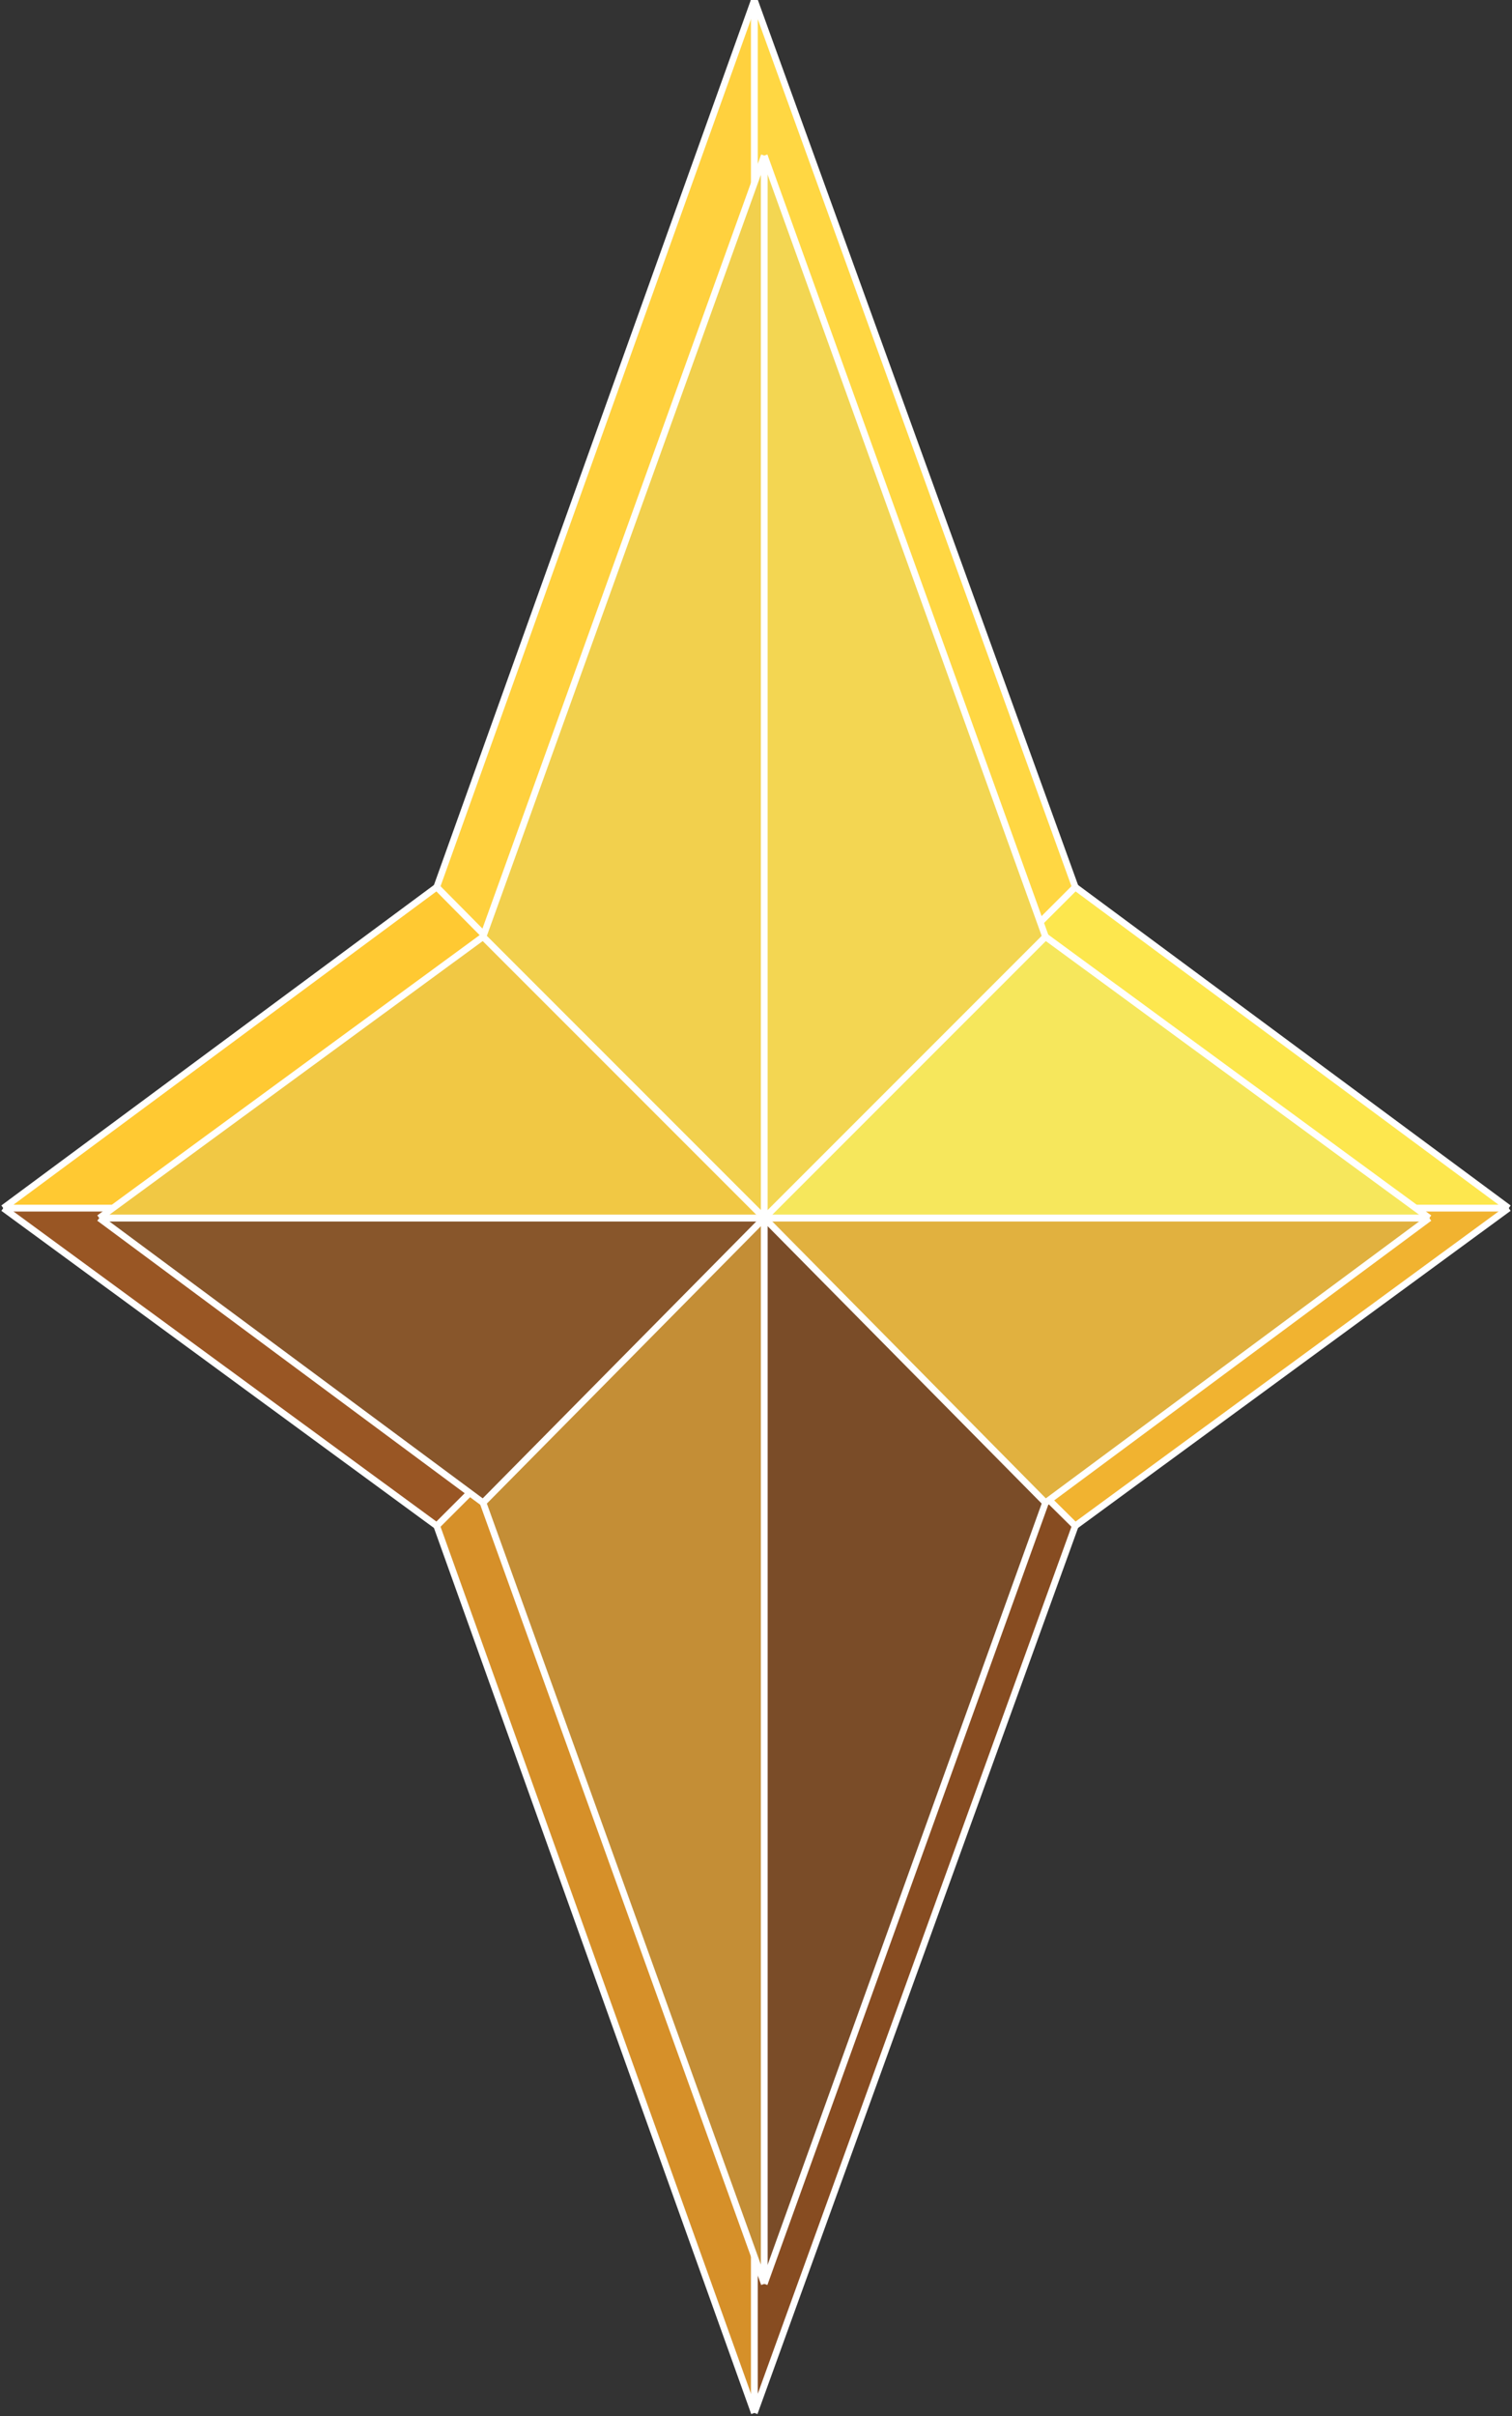 <?xml version="1.0" encoding="utf-8"?>
<!-- Generator: Adobe Illustrator 22.1.0, SVG Export Plug-In . SVG Version: 6.00 Build 0)  -->
<svg version="1.1" id="Слой_1" xmlns="http://www.w3.org/2000/svg" xmlns:xlink="http://www.w3.org/1999/xlink" x="0px" y="0px"
	 viewBox="0 0 45.7 73" enable-background="new 0 0 45.7 73" xml:space="preserve">
<rect x="0" y="0" width="45.7" height="73" fill="#333333" stroke="none"/>
<g>
	<polygon fill="#FFFFFF" points="23.1,36.8 14.1,27.8 23.1,2.8 	"/>
	<polygon fill="#FFFFFF" points="23.1,36.8 32.1,27.8 23.1,2.8 	"/>
	<polygon fill="#FFFFFF" points="23.1,36.8 32.1,45.9 23.1,70.8 	"/>
	<polygon fill="#FFFFFF" points="23.1,36.8 14.1,45.9 23.1,70.8 	"/>
	<polygon fill="#FFFFFF" points="23.1,36.8 32.1,27.8 44.3,36.8 	"/>
	<polygon fill="#FFFFFF" points="23.1,36.8 32.1,45.9 44.3,36.8 	"/>
	<polygon fill="#FFFFFF" points="23.1,36.8 14.1,45.9 1.8,36.8 	"/>
	<polygon fill="#FFFFFF" points="23.1,36.8 14.1,27.8 1.8,36.8 	"/>
	<polygon fill="#FFD13E" points="22.8,36.5 13.2,26.8 22.8,0 	"/>
	<polygon fill="#FFD743" points="22.8,36.5 32.5,26.8 22.8,0 	"/>
	<polygon fill="#874C21" points="22.8,36.5 32.5,46.1 22.8,72.9 	"/>
	<polygon fill="#D69029" points="22.8,36.5 13.2,46.1 22.8,72.9 	"/>
	<polygon fill="#FDE74E" points="22.8,36.5 32.5,26.8 45.6,36.5 	"/>
	<polygon fill="#F1B330" points="22.8,36.5 32.5,46.1 45.6,36.5 	"/>
	<polygon fill="#995624" points="22.8,36.5 13.2,46.1 0.1,36.5 	"/>
	<polygon fill="#FFC932" points="22.8,36.5 13.2,26.8 0.1,36.5 	"/>
	<line fill="none" stroke="#FFFFFF" stroke-width="0.2" stroke-miterlimit="10" x1="22.8" y1="0" x2="22.8" y2="36.5"/>
	<line fill="none" stroke="#FFFFFF" stroke-width="0.2" stroke-miterlimit="10" x1="22.8" y1="36.5" x2="45.6" y2="36.5"/>
	<line fill="none" stroke="#FFFFFF" stroke-width="0.2" stroke-miterlimit="10" x1="32.5" y1="26.8" x2="22.8" y2="36.5"/>
	<line fill="none" stroke="#FFFFFF" stroke-width="0.2" stroke-miterlimit="10" x1="22.8" y1="0" x2="32.5" y2="26.8"/>
	<line fill="none" stroke="#FFFFFF" stroke-width="0.2" stroke-miterlimit="10" x1="32.5" y1="26.8" x2="45.6" y2="36.5"/>
	<line fill="none" stroke="#FFFFFF" stroke-width="0.2" stroke-miterlimit="10" x1="22.8" y1="72.9" x2="22.8" y2="36.5"/>
	<line fill="none" stroke="#FFFFFF" stroke-width="0.2" stroke-miterlimit="10" x1="22.8" y1="36.5" x2="0.1" y2="36.5"/>
	<line fill="none" stroke="#FFFFFF" stroke-width="0.2" stroke-miterlimit="10" x1="13.2" y1="46.1" x2="22.8" y2="36.5"/>
	<line fill="none" stroke="#FFFFFF" stroke-width="0.2" stroke-miterlimit="10" x1="22.8" y1="72.9" x2="13.2" y2="46.1"/>
	<line fill="none" stroke="#FFFFFF" stroke-width="0.2" stroke-miterlimit="10" x1="13.2" y1="46.1" x2="0.1" y2="36.5"/>
	<line fill="none" stroke="#FFFFFF" stroke-width="0.2" stroke-miterlimit="10" x1="22.8" y1="0" x2="22.8" y2="36.5"/>
	<line fill="none" stroke="#FFFFFF" stroke-width="0.2" stroke-miterlimit="10" x1="22.8" y1="36.5" x2="0.1" y2="36.5"/>
	<line fill="none" stroke="#FFFFFF" stroke-width="0.2" stroke-miterlimit="10" x1="13.2" y1="26.8" x2="22.8" y2="36.5"/>
	<line fill="none" stroke="#FFFFFF" stroke-width="0.2" stroke-miterlimit="10" x1="22.8" y1="0" x2="13.2" y2="26.8"/>
	<line fill="none" stroke="#FFFFFF" stroke-width="0.2" stroke-miterlimit="10" x1="13.2" y1="26.8" x2="0.1" y2="36.5"/>
	<line fill="none" stroke="#FFFFFF" stroke-width="0.2" stroke-miterlimit="10" x1="22.8" y1="72.9" x2="22.8" y2="36.5"/>
	<line fill="none" stroke="#FFFFFF" stroke-width="0.2" stroke-miterlimit="10" x1="22.8" y1="36.5" x2="45.6" y2="36.5"/>
	<line fill="none" stroke="#FFFFFF" stroke-width="0.2" stroke-miterlimit="10" x1="32.5" y1="46.1" x2="22.8" y2="36.5"/>
	<line fill="none" stroke="#FFFFFF" stroke-width="0.2" stroke-miterlimit="10" x1="22.8" y1="72.9" x2="32.5" y2="46.1"/>
	<line fill="none" stroke="#FFFFFF" stroke-width="0.2" stroke-miterlimit="10" x1="32.5" y1="46.1" x2="45.6" y2="36.5"/>
	<polygon fill="#F2D04D" points="23.1,36.8 14.6,28.3 23.1,4.7 	"/>
	<polygon fill="#F3D652" points="23.1,36.8 31.6,28.3 23.1,4.7 	"/>
	<polygon fill="#7A4C28" points="23.1,36.8 31.6,45.4 23.1,69 	"/>
	<polygon fill="#C48E36" points="23.1,36.8 14.6,45.4 23.1,69 	"/>
	<polygon fill="#F6E75C" points="23.1,36.8 31.6,28.3 43.2,36.8 	"/>
	<polygon fill="#E1B13F" points="23.1,36.8 31.6,45.4 43.2,36.8 	"/>
	<polygon fill="#88562B" points="23.1,36.8 14.6,45.4 3,36.8 	"/>
	<polygon fill="#F1C844" points="23.1,36.8 14.6,28.3 3,36.8 	"/>
	<line fill="none" stroke="#FFFFFF" stroke-width="0.2" stroke-miterlimit="10" x1="23.1" y1="4.7" x2="23.1" y2="36.8"/>
	<line fill="none" stroke="#FFFFFF" stroke-width="0.2" stroke-miterlimit="10" x1="23.1" y1="36.8" x2="43.2" y2="36.8"/>
	<line fill="none" stroke="#FFFFFF" stroke-width="0.2" stroke-miterlimit="10" x1="31.6" y1="28.3" x2="23.1" y2="36.8"/>
	<line fill="none" stroke="#FFFFFF" stroke-width="0.2" stroke-miterlimit="10" x1="23.1" y1="4.7" x2="31.6" y2="28.3"/>
	<line fill="none" stroke="#FFFFFF" stroke-width="0.2" stroke-miterlimit="10" x1="31.6" y1="28.3" x2="43.2" y2="36.8"/>
	<line fill="none" stroke="#FFFFFF" stroke-width="0.2" stroke-miterlimit="10" x1="23.1" y1="69" x2="23.1" y2="36.8"/>
	<line fill="none" stroke="#FFFFFF" stroke-width="0.2" stroke-miterlimit="10" x1="23.1" y1="36.8" x2="3" y2="36.8"/>
	<line fill="none" stroke="#FFFFFF" stroke-width="0.2" stroke-miterlimit="10" x1="14.6" y1="45.4" x2="23.1" y2="36.8"/>
	<line fill="none" stroke="#FFFFFF" stroke-width="0.2" stroke-miterlimit="10" x1="23.1" y1="69" x2="14.6" y2="45.4"/>
	<line fill="none" stroke="#FFFFFF" stroke-width="0.2" stroke-miterlimit="10" x1="14.6" y1="45.4" x2="3" y2="36.8"/>
	<line fill="none" stroke="#FFFFFF" stroke-width="0.2" stroke-miterlimit="10" x1="23.1" y1="4.7" x2="23.1" y2="36.8"/>
	<line fill="none" stroke="#FFFFFF" stroke-width="0.2" stroke-miterlimit="10" x1="23.1" y1="36.8" x2="3" y2="36.8"/>
	<line fill="none" stroke="#FFFFFF" stroke-width="0.2" stroke-miterlimit="10" x1="14.6" y1="28.3" x2="23.1" y2="36.8"/>
	<line fill="none" stroke="#FFFFFF" stroke-width="0.2" stroke-miterlimit="10" x1="23.1" y1="4.7" x2="14.6" y2="28.3"/>
	<line fill="none" stroke="#FFFFFF" stroke-width="0.2" stroke-miterlimit="10" x1="14.6" y1="28.3" x2="3" y2="36.8"/>
	<line fill="none" stroke="#FFFFFF" stroke-width="0.2" stroke-miterlimit="10" x1="23.1" y1="69" x2="23.1" y2="36.8"/>
	<line fill="none" stroke="#FFFFFF" stroke-width="0.2" stroke-miterlimit="10" x1="23.1" y1="36.8" x2="43.2" y2="36.8"/>
	<line fill="none" stroke="#FFFFFF" stroke-width="0.2" stroke-miterlimit="10" x1="31.6" y1="45.4" x2="23.1" y2="36.8"/>
	<line fill="none" stroke="#FFFFFF" stroke-width="0.2" stroke-miterlimit="10" x1="23.1" y1="69" x2="31.6" y2="45.4"/>
	<line fill="none" stroke="#FFFFFF" stroke-width="0.2" stroke-miterlimit="10" x1="31.6" y1="45.4" x2="43.2" y2="36.8"/>
</g>
</svg>
